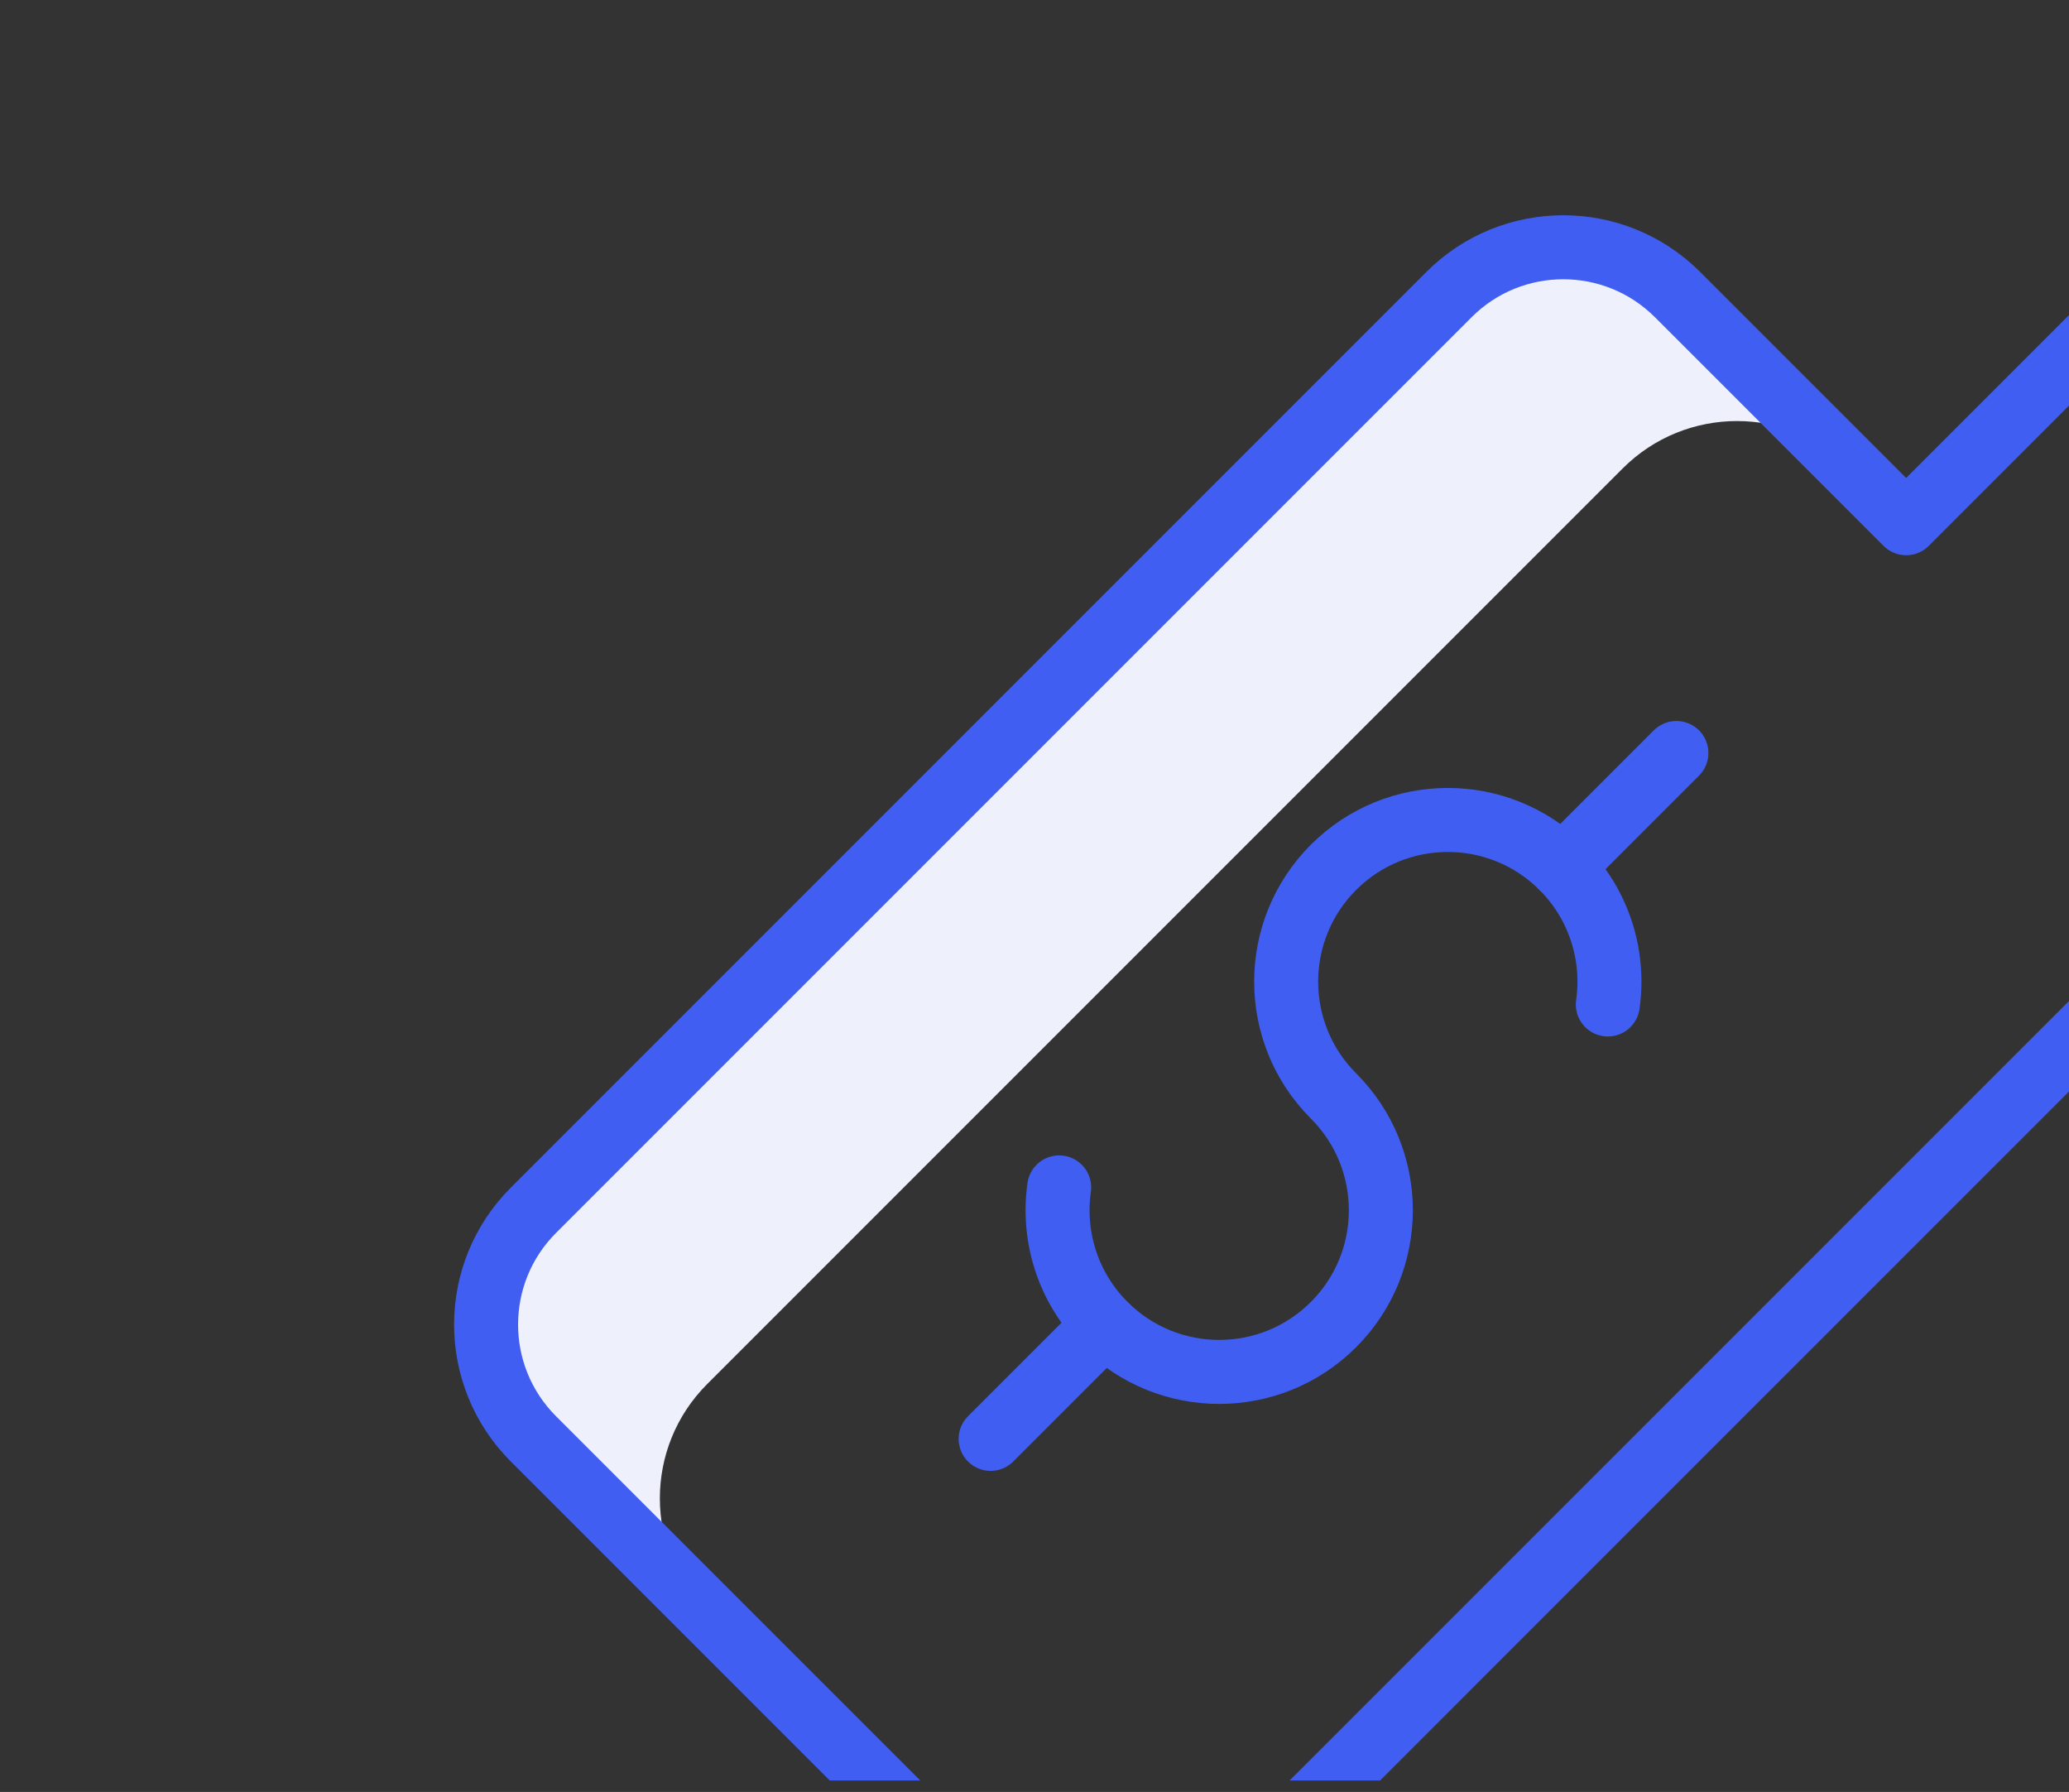 <svg width="97" height="84" viewBox="0 0 97 84" fill="none" xmlns="http://www.w3.org/2000/svg">
<rect x="0" y="0" width="97" height="84" fill="#333333" stroke="none"/>
<g clip-path="url(#clip0_22_351)">
<g clip-path="url(#clip1_22_351)">
<mask id="mask0_22_351" style="mask-type:luminance" maskUnits="userSpaceOnUse" x="19" y="5" width="97" height="98">
<path d="M116 5.47H19V102.47H116V5.47Z" fill="white"/>
</mask>
<g mask="url(#mask0_22_351)">
<path d="M33.155 64.879L76.077 21.957C79.037 18.997 83.835 18.997 86.794 21.957L78.648 13.81C75.688 10.851 70.89 10.851 67.931 13.81L25.009 56.733C22.049 59.692 22.049 64.49 25.009 67.45L33.155 75.596C30.196 72.636 30.196 67.838 33.155 64.879Z" fill="#EEF1FB"/>
<path d="M100.082 35.244C103.041 38.204 103.041 43.002 100.082 45.962L57.16 88.883C54.2 91.843 49.402 91.843 46.443 88.883L25.009 67.45C22.049 64.49 22.049 59.692 25.009 56.732L67.931 13.81C70.89 10.851 75.688 10.851 78.648 13.81L89.365 24.527L104.633 9.259" stroke="#405FF2" stroke-width="3" stroke-miterlimit="10" stroke-linecap="round" stroke-linejoin="round"/>
<path d="M49.657 55.661C49.334 57.94 50.048 60.338 51.801 62.091C54.761 65.05 59.559 65.05 62.518 62.091C65.478 59.131 65.478 54.333 62.518 51.374C59.559 48.414 59.559 43.616 62.518 40.656C65.478 37.697 70.276 37.697 73.236 40.656C74.988 42.409 75.703 44.807 75.379 47.086" stroke="#405FF2" stroke-width="3" stroke-miterlimit="10" stroke-linecap="round" stroke-linejoin="round"/>
<path d="M46.443 67.449L51.801 62.091" stroke="#405FF2" stroke-width="3" stroke-miterlimit="10" stroke-linecap="round" stroke-linejoin="round"/>
<path d="M73.235 40.657L78.594 35.298" stroke="#405FF2" stroke-width="3" stroke-miterlimit="10" stroke-linecap="round" stroke-linejoin="round"/>
<path d="M89.477 98.681L112.211 75.947" stroke="#FF5CF4" stroke-width="3" stroke-miterlimit="10" stroke-linecap="round" stroke-linejoin="round"/>
</g>
</g>
</g>
<defs>
<clipPath id="clip0_22_351">
<rect width="97" height="97" fill="white" transform="translate(0 -13.53)"/>
</clipPath>
<clipPath id="clip1_22_351">
<rect width="97" height="97" fill="white" transform="translate(19 5.47)"/>
</clipPath>
</defs>
</svg>
